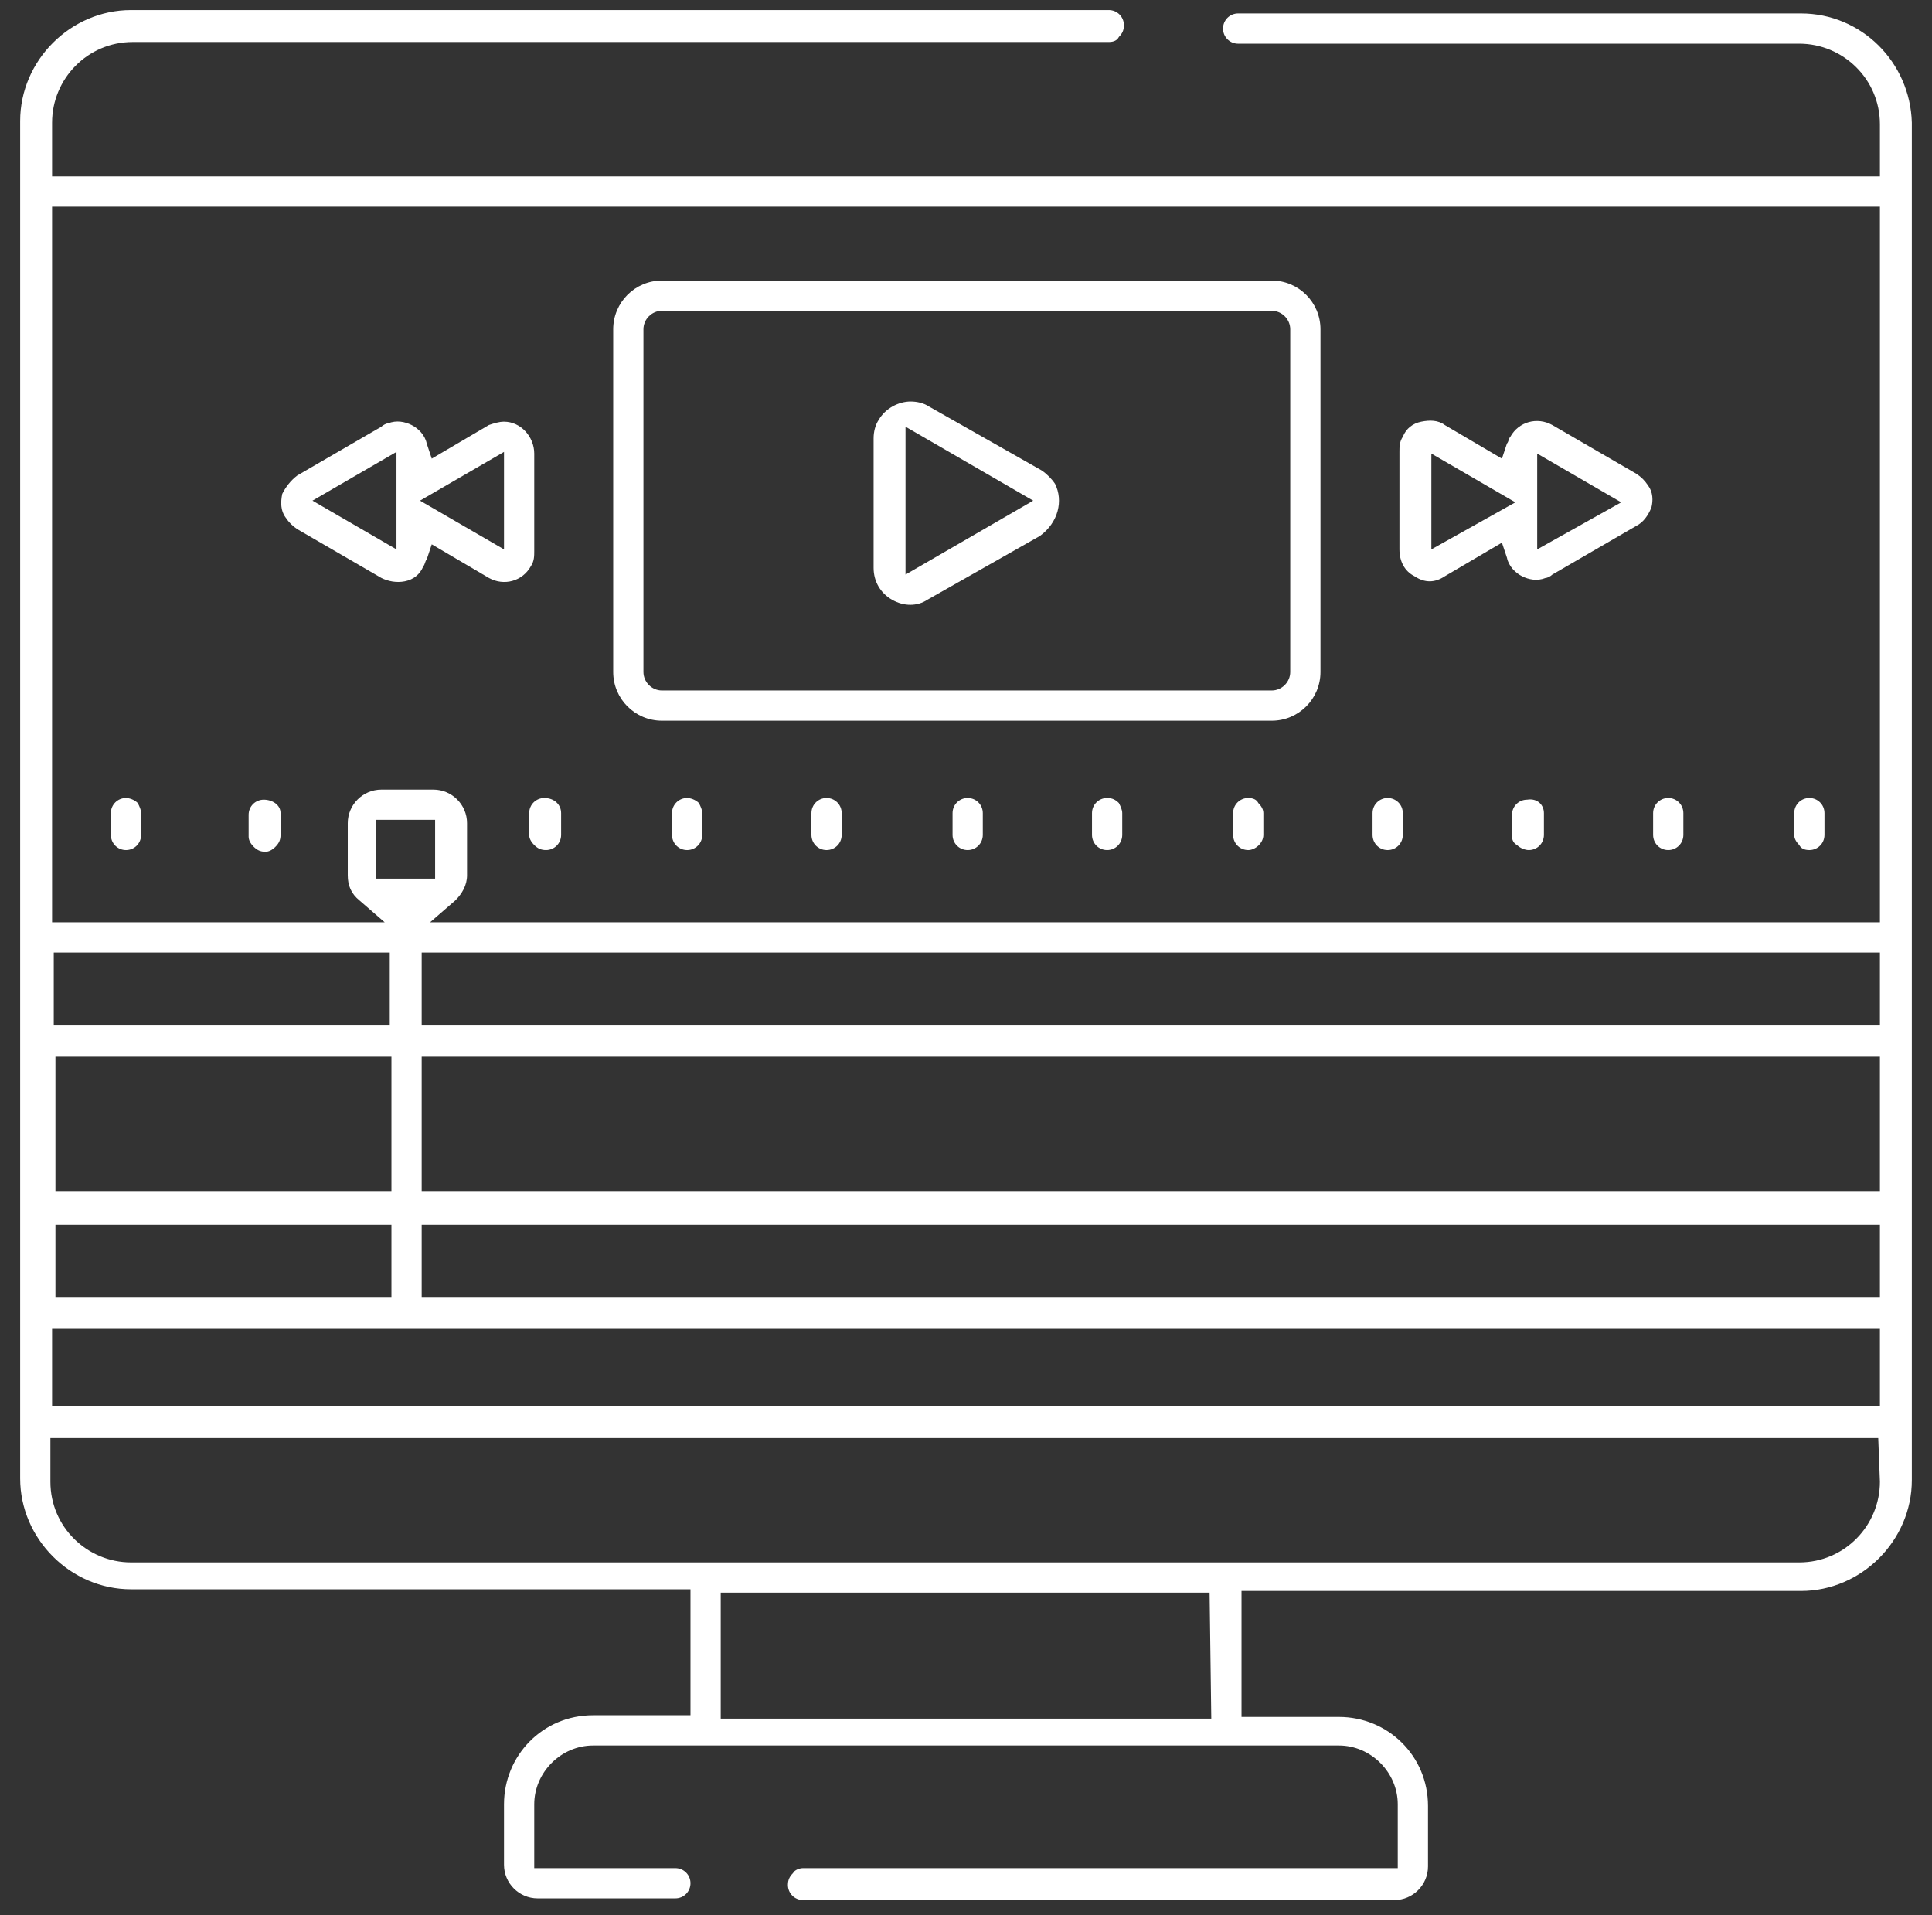 <?xml version="1.0" encoding="utf-8"?>
<!-- Generator: Adobe Illustrator 22.0.0, SVG Export Plug-In . SVG Version: 6.00 Build 0)  -->
<svg version="1.1" id="Layer_1" xmlns="http://www.w3.org/2000/svg" xmlns:xlink="http://www.w3.org/1999/xlink" x="0px" y="0px"
	 viewBox="0 0 115 114" style="enable-background:new 0 0 115 114;" xml:space="preserve">
<rect x="0" y="0" width="115" height="114" fill="#333333" stroke="none"/>
<style type="text/css">
	.st0{fill:#FFFFFF;}
</style>
<g>
	<g>
		<path class="st0" d="M8.4,48.4v1.3c0,0.5-0.4,0.9-0.9,0.9s-0.9-0.4-0.9-0.9v-1.3c0-0.5,0.4-0.9,0.9-0.9c0.2,0,0.5,0.1,0.7,0.3
			C8.3,48,8.4,48.2,8.4,48.4z"/>
	</g>
	<g>
		<path class="st0" d="M16.7,48.4v1.3c0,0.3-0.1,0.5-0.3,0.7c-0.2,0.2-0.4,0.3-0.6,0.3c-0.3,0-0.5-0.1-0.7-0.3s-0.3-0.4-0.3-0.6
			v-1.3c0-0.5,0.4-0.9,0.9-0.9S16.7,47.9,16.7,48.4z"/>
	</g>
	<g>
		<path class="st0" d="M33.4,48.4v1.3c0,0.5-0.4,0.9-0.9,0.9c-0.3,0-0.5-0.1-0.7-0.3s-0.3-0.4-0.3-0.6v-1.3c0-0.5,0.4-0.9,0.9-0.9
			C33,47.5,33.4,47.9,33.4,48.4z"/>
	</g>
	<g>
		<path class="st0" d="M41.8,48.4v1.3c0,0.5-0.4,0.9-0.9,0.9S40,50.2,40,49.7v-1.3c0-0.5,0.4-0.9,0.9-0.9c0.2,0,0.5,0.1,0.7,0.3
			C41.7,48,41.8,48.2,41.8,48.4z"/>
	</g>
	<g>
		<path class="st0" d="M50.1,48.4v1.3c0,0.5-0.4,0.9-0.9,0.9s-0.9-0.4-0.9-0.9v-1.3c0-0.5,0.4-0.9,0.9-0.9
			C49.7,47.5,50.1,47.9,50.1,48.4z"/>
	</g>
	<g>
		<path class="st0" d="M58.5,48.4v1.3c0,0.5-0.4,0.9-0.9,0.9s-0.9-0.4-0.9-0.9v-1.3c0-0.5,0.4-0.9,0.9-0.9S58.5,47.9,58.5,48.4z"/>
	</g>
	<g>
		<path class="st0" d="M66.8,48.4v1.3c0,0.5-0.4,0.9-0.9,0.9S65,50.2,65,49.7v-1.3c0-0.5,0.4-0.9,0.9-0.9c0.3,0,0.5,0.1,0.7,0.3
			C66.7,48,66.8,48.2,66.8,48.4z"/>
	</g>
	<g>
		<path class="st0" d="M75.2,48.4v1.3c0,0.5-0.5,0.9-0.9,0.9c-0.5,0-0.9-0.4-0.9-0.9v-1.3c0-0.5,0.4-0.9,0.9-0.9
			c0.3,0,0.5,0.1,0.6,0.3C75.1,48,75.2,48.2,75.2,48.4z"/>
	</g>
	<g>
		<path class="st0" d="M83.5,48.4v1.3c0,0.5-0.4,0.9-0.9,0.9s-0.9-0.4-0.9-0.9v-1.3c0-0.5,0.4-0.9,0.9-0.9S83.5,47.9,83.5,48.4z"/>
	</g>
	<g>
		<path class="st0" d="M91.9,48.4v1.3c0,0.5-0.4,0.9-0.9,0.9c-0.2,0-0.5-0.1-0.7-0.3C90.1,50.2,90,50,90,49.8v-1.3
			c0-0.5,0.4-0.9,0.9-0.9C91.5,47.5,91.9,47.9,91.9,48.4z"/>
	</g>
	<g>
		<path class="st0" d="M100.2,48.4v1.3c0,0.5-0.4,0.9-0.9,0.9s-0.9-0.4-0.9-0.9v-1.3c0-0.5,0.4-0.9,0.9-0.9S100.2,47.9,100.2,48.4z"
			/>
	</g>
	<g>
		<path class="st0" d="M108.6,48.4v1.3c0,0.5-0.4,0.9-0.9,0.9c-0.3,0-0.5-0.1-0.6-0.3c-0.2-0.2-0.3-0.4-0.3-0.6v-1.3
			c0-0.5,0.4-0.9,0.9-0.9C108.2,47.5,108.6,47.9,108.6,48.4z"/>
	</g>
	<g>
		<path class="st0" d="M75.7,16.7H39.4c-1.6,0-2.9,1.3-2.9,2.9V40c0,1.6,1.3,2.9,2.9,2.9h36.3c1.6,0,2.9-1.3,2.9-2.9V19.6
			C78.6,18,77.3,16.7,75.7,16.7z M76.8,40c0,0.6-0.5,1.1-1.1,1.1H39.4c-0.6,0-1.1-0.5-1.1-1.1V19.6c0-0.6,0.5-1.1,1.1-1.1h36.3
			c0.6,0,1.1,0.5,1.1,1.1C76.8,19.6,76.8,40,76.8,40z"/>
	</g>
	<path class="st0" d="M62.8,28.8c-0.2-0.3-0.5-0.6-0.8-0.8l-6.7-3.8c-0.3-0.2-0.7-0.3-1.1-0.3c-0.7,0-1.5,0.4-1.9,1.1
		c-0.2,0.3-0.3,0.7-0.3,1.1v7.7c0,0.8,0.4,1.5,1.1,1.9l0,0c0.7,0.4,1.5,0.4,2.1,0l6.7-3.8C63,31.1,63.3,29.8,62.8,28.8z M53.9,34.2
		v-8.8l7.6,4.4L53.9,34.2z"/>
	<path class="st0" d="M98.1,28.9c-0.2-0.3-0.4-0.5-0.7-0.7l-5-2.9c-0.9-0.5-2-0.2-2.5,0.7c-0.1,0.1-0.1,0.3-0.2,0.4l-0.3,0.9l-3.4-2
		c-0.4-0.3-0.9-0.3-1.4-0.2s-0.9,0.4-1.1,0.9c-0.2,0.3-0.2,0.6-0.2,0.9v5.8c0,0.7,0.3,1.3,0.9,1.6c0.3,0.2,0.6,0.3,0.9,0.3
		s0.6-0.1,0.9-0.3l3.4-2l0.3,0.9c0.1,0.5,0.5,0.9,0.9,1.1c0.4,0.2,0.9,0.3,1.4,0.1c0.1,0,0.3-0.1,0.4-0.2l5-2.9
		c0.4-0.2,0.7-0.6,0.9-1.1C98.4,29.8,98.4,29.3,98.1,28.9z M85.2,32.7V27l5,2.9L85.2,32.7z M91.5,32.7V27l5,2.9L91.5,32.7z"/>
	<path class="st0" d="M30,25.1L30,25.1c-0.3,0-0.6,0.1-0.9,0.2l-3.4,2l-0.3-0.9c-0.1-0.5-0.5-0.9-0.9-1.1s-0.9-0.3-1.4-0.1
		c-0.1,0-0.3,0.1-0.4,0.2l-5,2.9c-0.4,0.3-0.7,0.7-0.9,1.1c-0.1,0.5-0.1,1,0.2,1.4c0.2,0.3,0.4,0.5,0.7,0.7l5,2.9
		c0.4,0.2,0.9,0.3,1.4,0.2s0.9-0.4,1.1-0.9c0.1-0.1,0.1-0.3,0.2-0.4l0.3-0.9l3.4,2c0.9,0.5,2,0.2,2.5-0.7c0.2-0.3,0.2-0.6,0.2-0.9
		V27C31.8,26,31,25.1,30,25.1z M23.6,32.7l-5-2.9l5-2.9V32.7z M30,32.7l-5-2.9l5-2.9V32.7z"/>
	<path class="st0" d="M107.2,0.8H73.7c-0.5,0-0.9,0.4-0.9,0.9s0.4,0.9,0.9,0.9h33.4c2.6,0,4.8,2.1,4.8,4.8v3.1H3.1V7.3
		c0-2.6,2.1-4.8,4.8-4.8H66c0.3,0,0.5-0.1,0.6-0.3c0.2-0.2,0.3-0.4,0.3-0.7c0-0.5-0.4-0.9-0.9-0.9H7.8c-3.6,0-6.6,3-6.6,6.6V88
		c0,3.6,3,6.6,6.6,6.6h33.3v7.5h-5.8c-3,0-5.3,2.4-5.3,5.3v3.6c0,1.1,0.9,2,2,2h8.2c0.5,0,0.9-0.4,0.9-0.9s-0.4-0.9-0.9-0.9h-8.4
		v-3.8c0-1.9,1.6-3.5,3.5-3.5h44.4c1.9,0,3.5,1.6,3.5,3.5v3.8H47.8l0,0c-0.2,0-0.5,0.1-0.6,0.3c-0.2,0.2-0.3,0.4-0.3,0.7
		c0,0.5,0.4,0.9,0.9,0.9H83c1.1,0,2-0.9,2-2v-3.6c0-3-2.4-5.3-5.3-5.3h-5.8v-7.5h33.3c3.6,0,6.6-3,6.6-6.6V7.3
		C113.7,3.7,110.8,0.8,107.2,0.8z M72.1,102.3H42.9v-7.5H72L72.1,102.3L72.1,102.3z M111.9,88.2c0,2.6-2.1,4.8-4.8,4.8H7.8
		C5.2,93,3,90.9,3,88.2v-2.6h108.8L111.9,88.2L111.9,88.2z M111.9,83.7H3.1v-4.6h108.8V83.7z M23.3,62.9v8h-20v-8H23.3z M3.2,61
		v-4.3h20V61H3.2z M23.3,72.9v4.3h-20v-4.3H23.3z M111.9,77.2H25.1v-4.3h86.8V77.2z M22.4,52.3v-3.5h3.5v3.5H22.4z M111.9,70.9H25.1
		v-8h86.8V70.9z M111.9,61H25.1v-4.3h86.8V61z M111.9,54.9H25.6l1.5-1.3c0.4-0.4,0.7-0.9,0.7-1.5V49c0-1.1-0.9-2-2-2h-3.1
		c-1.1,0-2,0.9-2,2v3.1c0,0.6,0.2,1.1,0.7,1.5l1.5,1.3H3.1V12.3h108.8V54.9z"/>
</g>
</svg>

